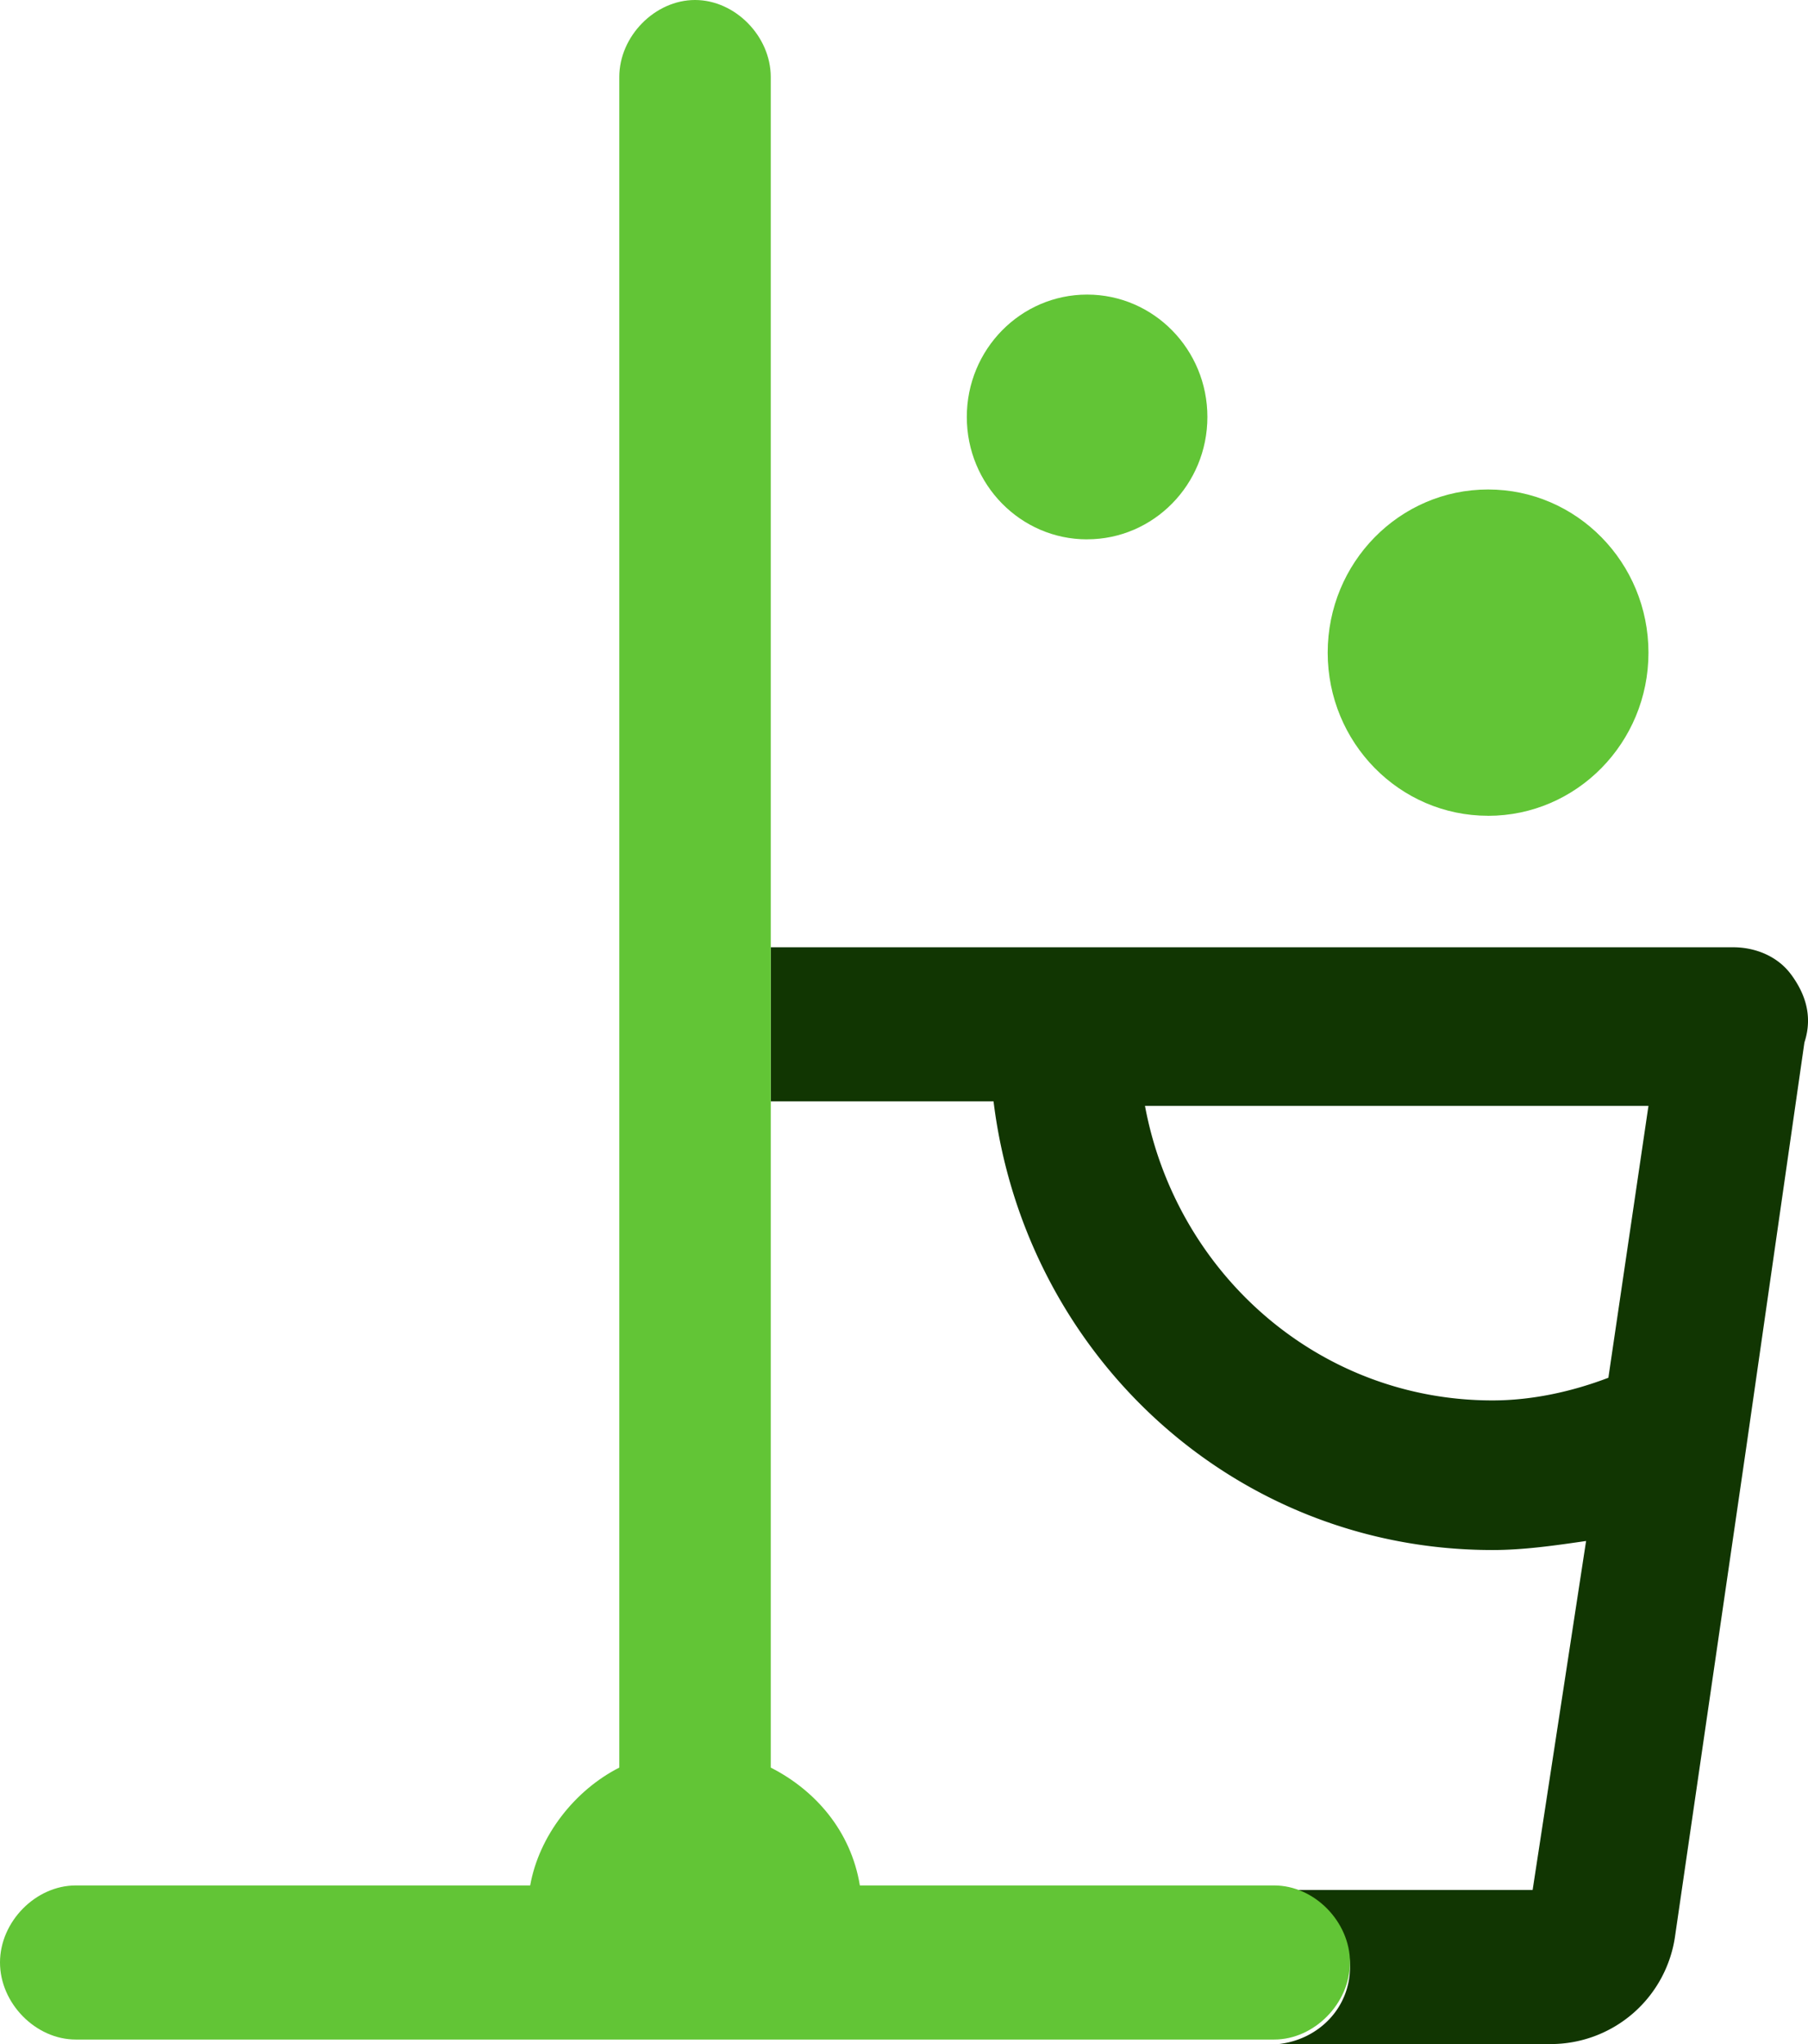 <svg width="46" height="52" fill="none" xmlns="http://www.w3.org/2000/svg"><path d="M27.659 13.72c1.69 0 3.06-1.393 3.06-3.113 0-1.719-1.37-3.113-3.06-3.113s-3.061 1.394-3.061 3.114c0 1.719 1.37 3.113 3.06 3.113ZM37.86 20.754c2.254 0 4.081-1.859 4.081-4.15 0-2.293-1.827-4.152-4.08-4.152-2.254 0-4.081 1.859-4.081 4.151s1.827 4.15 4.08 4.15Z" fill="#62C536"/><path d="M45.569 24.79c-.34-.462-.907-.692-1.474-.692H19.61v3.92h5.668c.794 6.456 6.121 11.414 12.696 11.414.793 0 1.587-.115 2.38-.23l-1.36 8.878h-6.121c.793.23 1.474 1.038 1.474 1.96 0 1.038-.794 1.845-1.814 1.96h6.914a3.196 3.196 0 0 0 3.174-2.767l1.814-12.452 1.474-10.262c.227-.692 0-1.268-.34-1.73ZM40.92 35.05c-.907.346-1.927.576-2.947.576-4.42 0-8.048-3.228-8.842-7.494h12.81l-1.02 6.918Z" fill="#113602"/><path d="M32.42 47.965H21.877c-.226-1.384-1.133-2.422-2.267-2.998V1.96C19.61.922 18.704 0 17.683 0c-1.02 0-1.927.922-1.927 1.96v43.007c-1.133.576-2.04 1.73-2.267 2.998H1.927c-1.02 0-1.927.922-1.927 1.96 0 1.037.907 1.96 1.927 1.96h30.492c1.02 0 1.928-.923 1.928-1.96 0-1.038-.907-1.96-1.928-1.96Z" fill="#62C536"/></svg>